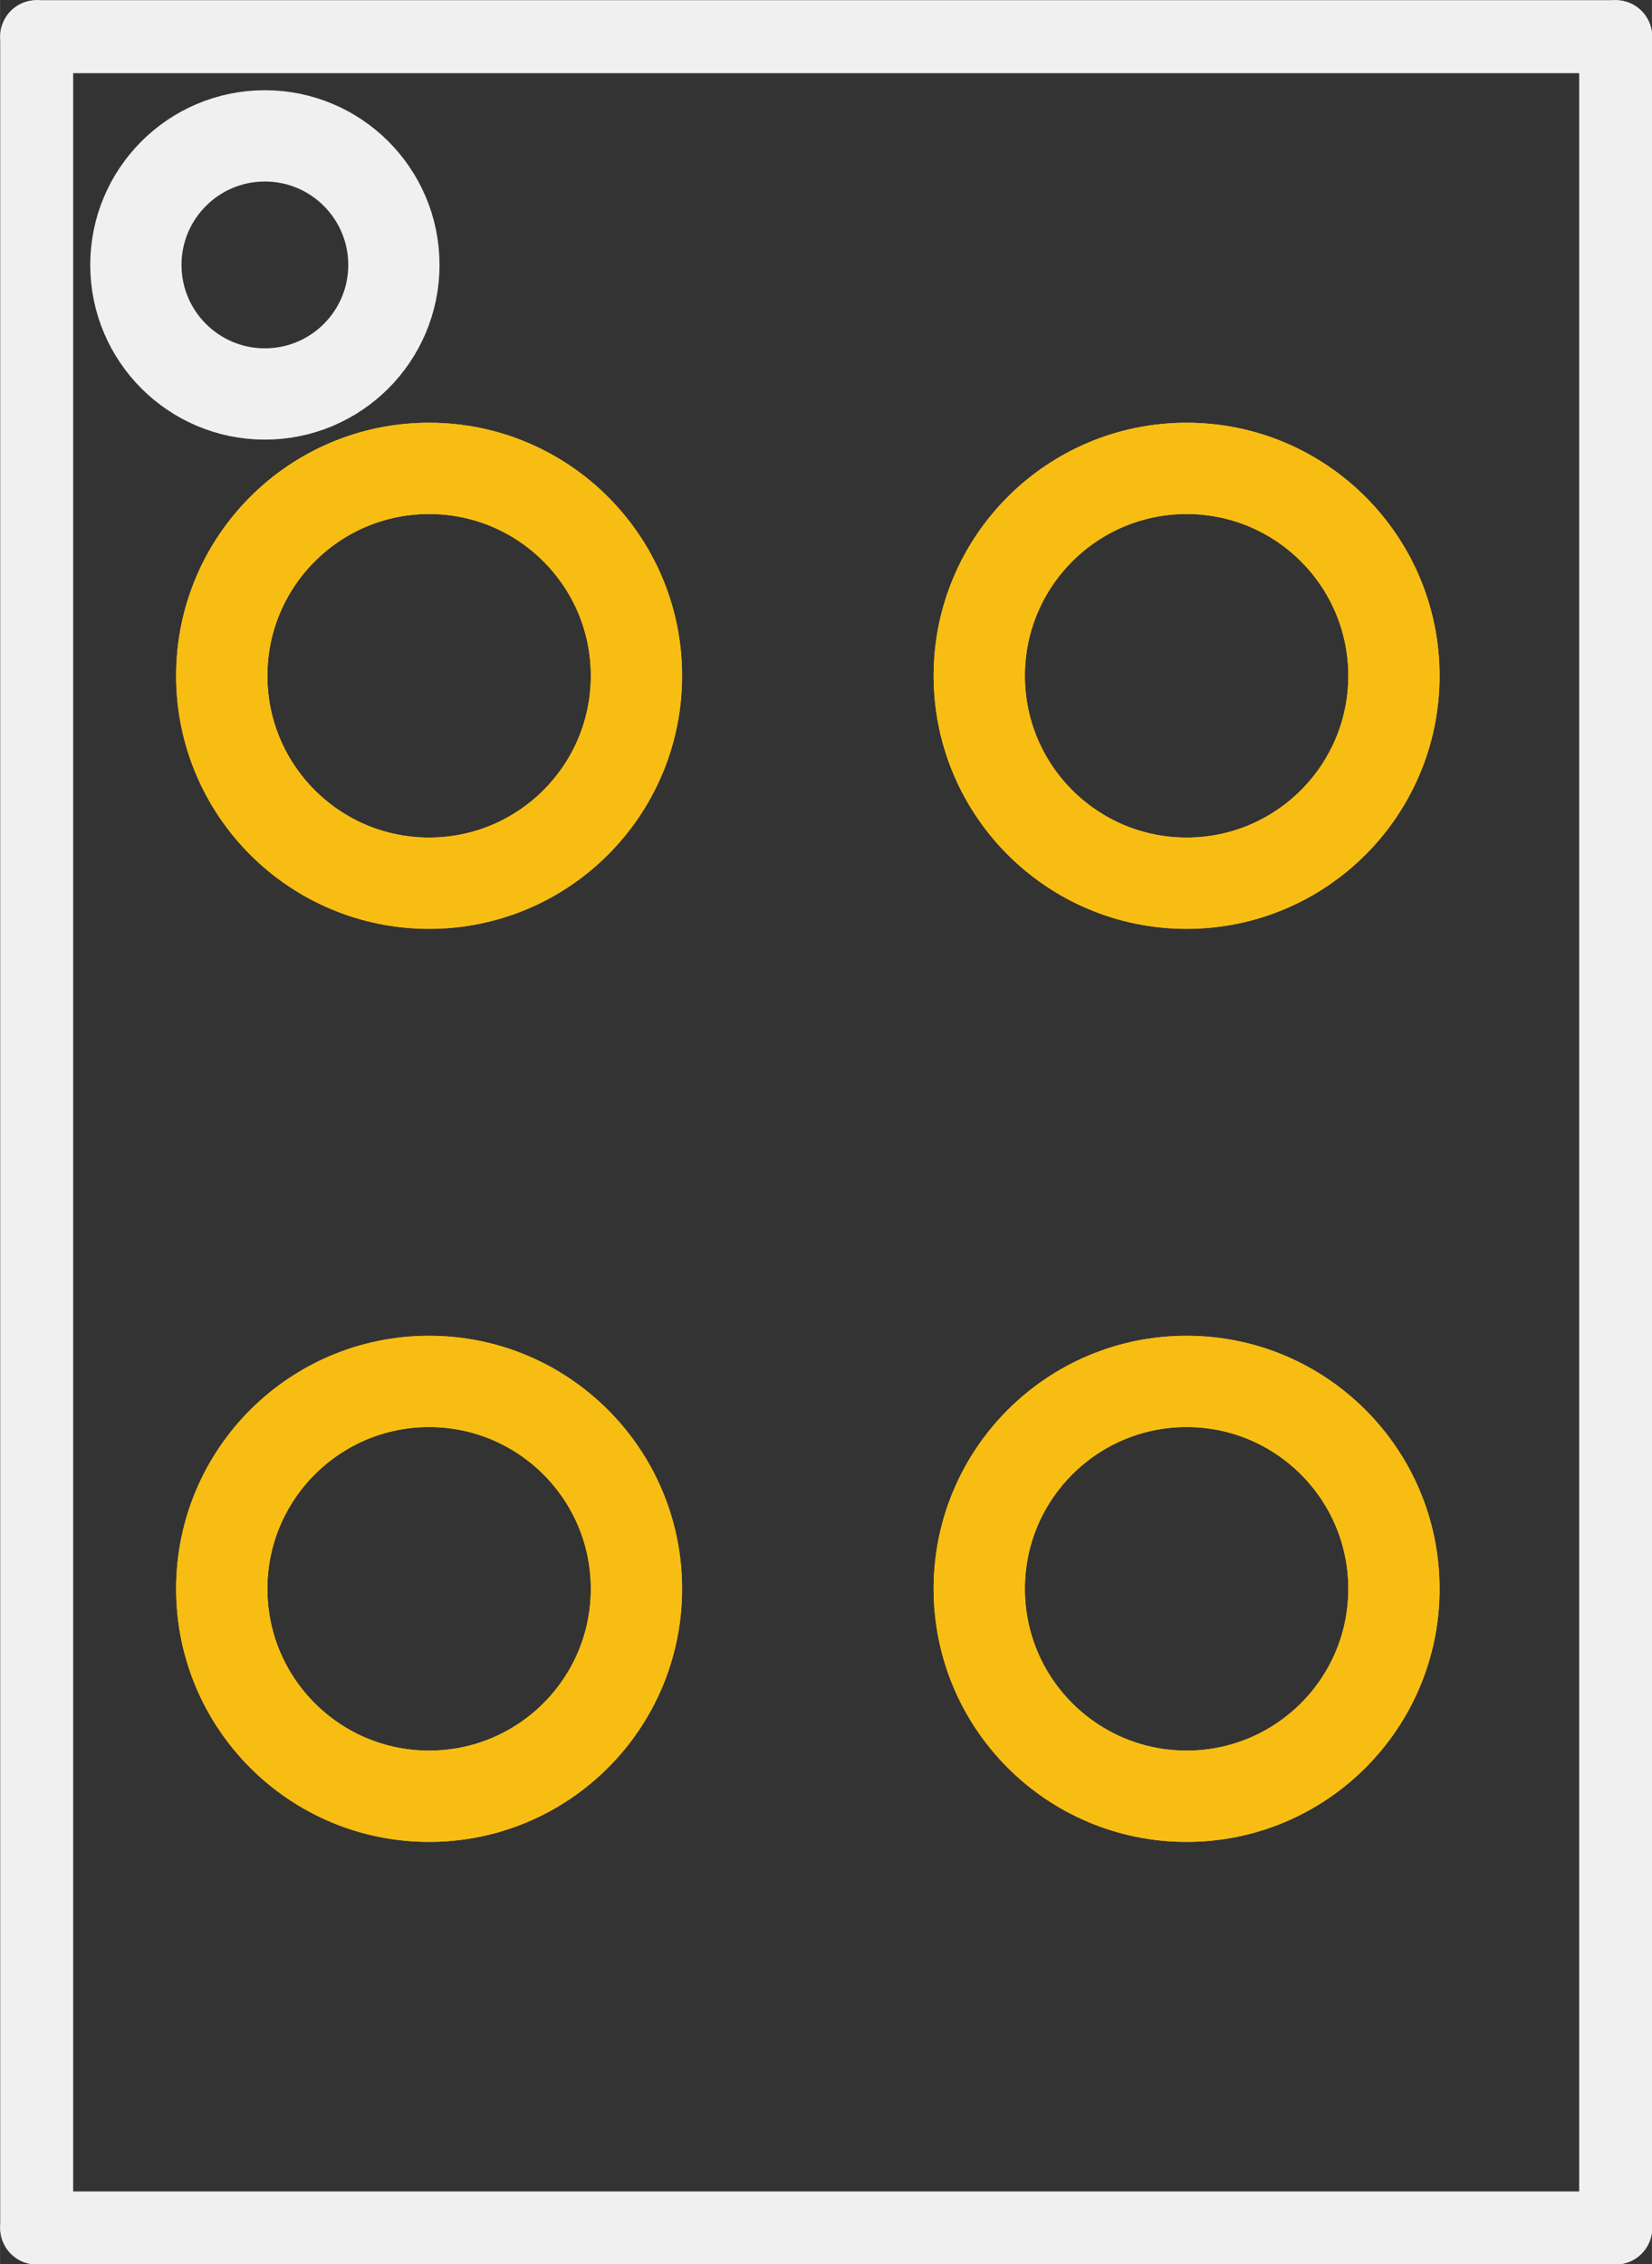 <?xml version='1.0' encoding='UTF-8' standalone='no'?>
<!-- Created with Fritzing (http://www.fritzing.org/) -->
<svg xmlns:svg='http://www.w3.org/2000/svg' xmlns='http://www.w3.org/2000/svg' version='1.2' baseProfile='tiny' x='0in' y='0in' width='0.181in' height='0.248in' viewBox='0 0 4.597 6.299' >
<rect x="0" y="0" width="4.597" height="6.299" fill="#333333" stroke="none"/>
<g id='copper1'>
<circle id='connector0pad' connectorname='1' cx='1.194' cy='1.88' r='0.577' stroke='#F7BD13' stroke-width='0.254' fill='none' />
<circle id='connector1pad' connectorname='2' cx='1.194' cy='4.42' r='0.577' stroke='#F7BD13' stroke-width='0.254' fill='none' />
<circle id='connector2pad' connectorname='3' cx='3.302' cy='4.42' r='0.577' stroke='#F7BD13' stroke-width='0.254' fill='none' />
<circle id='connector3pad' connectorname='4' cx='3.302' cy='1.88' r='0.577' stroke='#F7BD13' stroke-width='0.254' fill='none' />
<g id='copper0'>
<circle id='connector0pad' connectorname='1' cx='1.194' cy='1.88' r='0.577' stroke='#F7BD13' stroke-width='0.254' fill='none' />
<circle id='connector1pad' connectorname='2' cx='1.194' cy='4.42' r='0.577' stroke='#F7BD13' stroke-width='0.254' fill='none' />
<circle id='connector2pad' connectorname='3' cx='3.302' cy='4.42' r='0.577' stroke='#F7BD13' stroke-width='0.254' fill='none' />
<circle id='connector3pad' connectorname='4' cx='3.302' cy='1.88' r='0.577' stroke='#F7BD13' stroke-width='0.254' fill='none' />
</g>
</g>
<g id='silkscreen'>
<line class='other' x1='0.102' y1='0.102' x2='4.496' y2='0.102' stroke='#f0f0f0' stroke-width='0.203' stroke-linecap='round'/>
<line class='other' x1='4.496' y1='0.102' x2='4.496' y2='6.198' stroke='#f0f0f0' stroke-width='0.203' stroke-linecap='round'/>
<line class='other' x1='0.102' y1='0.102' x2='0.102' y2='6.198' stroke='#f0f0f0' stroke-width='0.203' stroke-linecap='round'/>
<line class='other' x1='0.102' y1='6.198' x2='4.496' y2='6.198' stroke='#f0f0f0' stroke-width='0.203' stroke-linecap='round'/>
<circle class='other' cx='0.737' cy='0.737' r='0.359' stroke='#f0f0f0' stroke-width='0.254' fill='none' />
</g>
</svg>